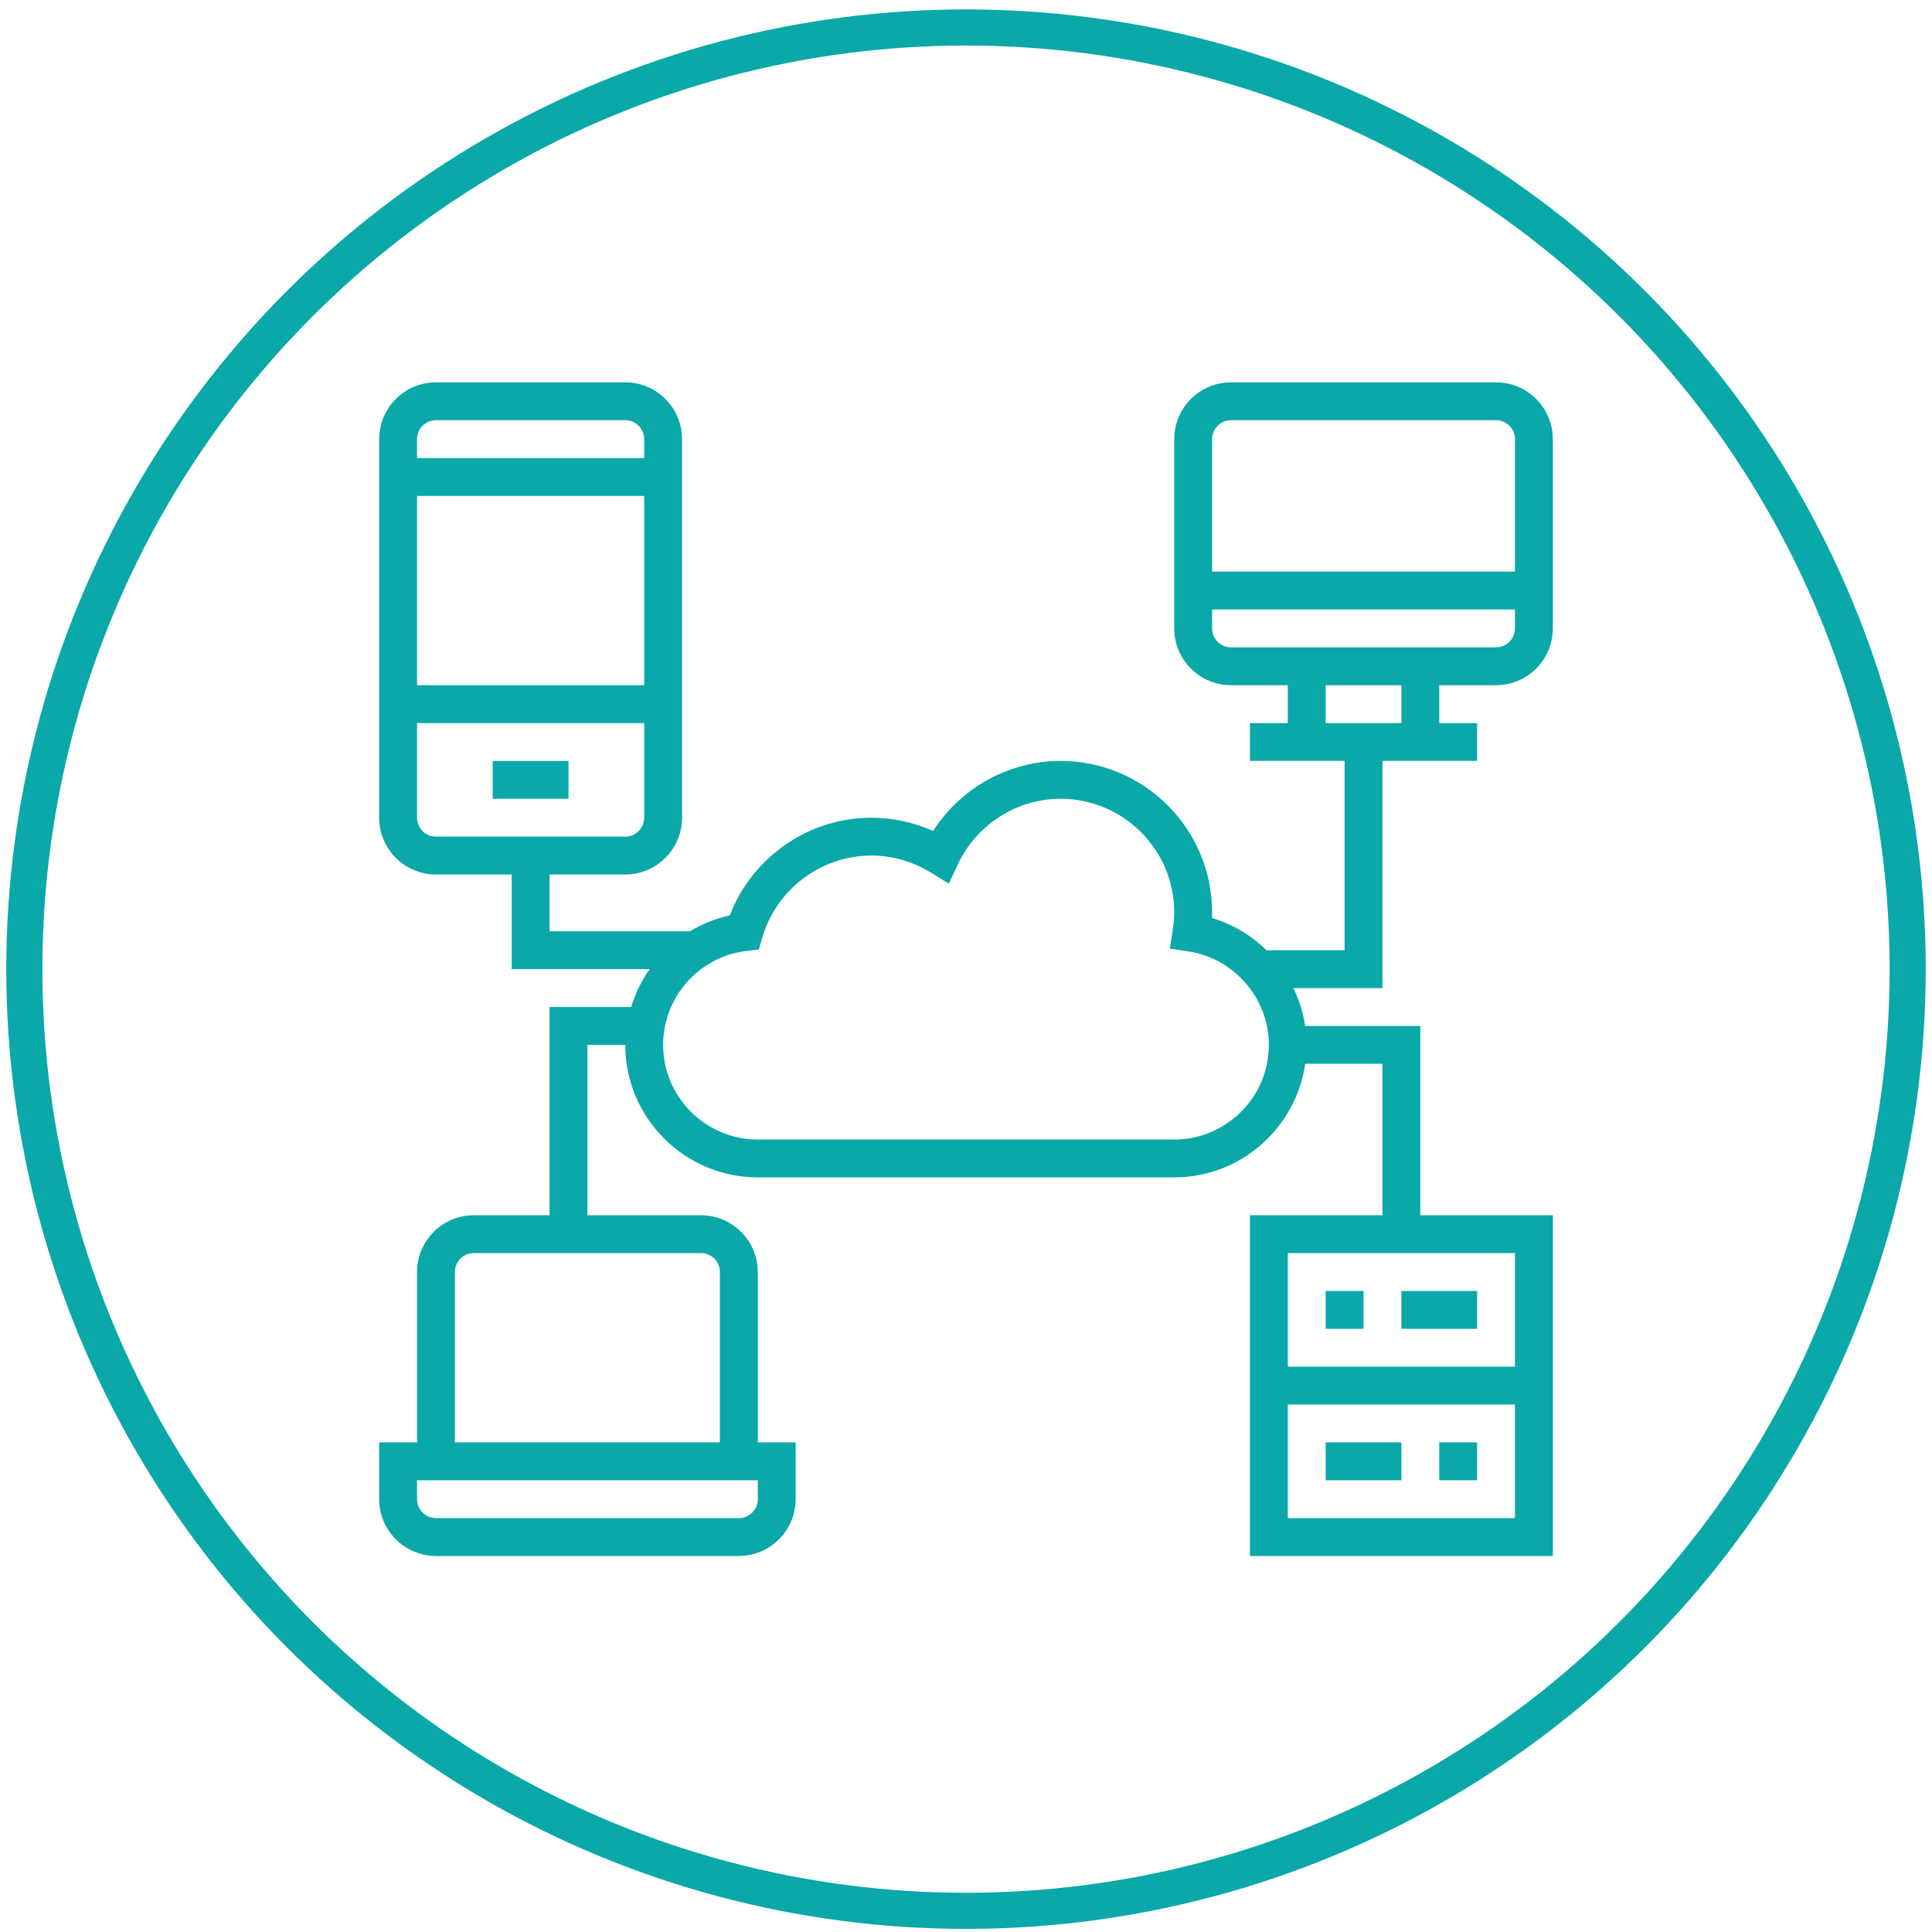 <svg width="107" height="107" viewBox="0 0 107 107" fill="none" xmlns="http://www.w3.org/2000/svg">
<circle cx="53.5" cy="53.675" r="52.153" stroke="#0AA8A8" stroke-width="2"/>
<g clip-path="url(#clip0_149_174)">
<path d="M27.29 42.143H31.484V44.239H27.29V42.143Z" fill="#0AA8A8"/>
<path d="M82.855 37.949C84.589 37.949 86 36.538 86 34.804V24.32C86 22.586 84.589 21.175 82.855 21.175H68.177C66.444 21.175 65.032 22.586 65.032 24.32V34.804C65.032 36.538 66.444 37.949 68.177 37.949H71.323V40.046H69.226V42.142H74.468V52.626H70.141C69.305 51.81 68.275 51.185 67.122 50.841C67.127 50.735 67.129 50.633 67.129 50.53C67.129 45.905 63.367 42.142 58.742 42.142C55.873 42.142 53.206 43.635 51.678 46.023C50.603 45.539 49.437 45.288 48.258 45.288C44.779 45.288 41.646 47.481 40.42 50.697C39.624 50.868 38.881 51.175 38.207 51.578H30.436V48.433H34.629C36.363 48.433 37.774 47.022 37.774 45.288V24.32C37.774 22.586 36.363 21.175 34.629 21.175H24.145C22.411 21.175 21 22.586 21 24.32V45.288C21 47.022 22.411 48.433 24.145 48.433H28.339V53.675H35.977C35.528 54.315 35.183 55.023 34.958 55.772H30.436V67.304H26.242C24.508 67.304 23.097 68.715 23.097 70.449V79.885H21V83.03C21 84.763 22.411 86.175 24.145 86.175H40.919C42.653 86.175 44.065 84.763 44.065 83.03V79.885H41.968V70.449C41.968 68.715 40.556 67.304 38.823 67.304H32.532V57.868H34.629C34.629 61.914 37.922 65.207 41.968 65.207H65.032C68.722 65.207 71.776 62.467 72.287 58.917H76.564V67.304H69.226V86.175H86V67.304H78.661V56.82H72.283C72.174 56.082 71.948 55.38 71.631 54.723H76.564V42.142H81.806V40.046H79.71V37.949H82.855ZM35.677 37.949H23.097V27.465H35.677V37.949ZM24.145 23.272H34.629C35.208 23.272 35.677 23.741 35.677 24.32V25.368H23.097V24.32C23.097 23.741 23.567 23.272 24.145 23.272ZM23.097 45.288V40.046H35.677V45.288C35.677 45.866 35.208 46.336 34.629 46.336H24.145C23.567 46.336 23.097 45.866 23.097 45.288ZM41.968 83.03C41.968 83.608 41.498 84.078 40.919 84.078H24.145C23.567 84.078 23.097 83.608 23.097 83.03V81.981H41.968V83.03ZM39.871 70.449V79.885H25.194V70.449C25.194 69.871 25.663 69.401 26.242 69.401H38.823C39.401 69.401 39.871 69.871 39.871 70.449ZM71.323 84.078V77.788H83.903V84.078H71.323ZM83.903 75.691H71.323V69.401H83.903V75.691ZM65.032 63.11H41.968C39.078 63.11 36.726 60.759 36.726 57.868C36.726 55.218 38.709 52.983 41.339 52.668L42.027 52.586L42.221 51.92C42.996 49.249 45.48 47.385 48.258 47.385C49.416 47.385 50.552 47.709 51.548 48.323L52.549 48.94L53.048 47.874C54.08 45.665 56.315 44.239 58.742 44.239C62.211 44.239 65.032 47.06 65.032 50.53C65.032 50.819 65.006 51.127 64.949 51.499L64.791 52.536L65.828 52.694C68.363 53.081 70.274 55.305 70.274 57.868C70.274 60.759 67.922 63.11 65.032 63.11ZM68.177 23.272H82.855C83.433 23.272 83.903 23.741 83.903 24.32V31.659H67.129V24.32C67.129 23.741 67.599 23.272 68.177 23.272ZM67.129 34.804V33.755H83.903V34.804C83.903 35.382 83.433 35.852 82.855 35.852H68.177C67.599 35.852 67.129 35.382 67.129 34.804ZM77.613 40.046H73.419V37.949H77.613V40.046Z" fill="#0AA8A8"/>
<path d="M73.419 71.497H75.516V73.594H73.419V71.497ZM79.71 79.884H81.806V81.981H79.71V79.884ZM77.613 71.497H81.806V73.594H77.613V71.497ZM73.419 79.884H77.613V81.981H73.419V79.884Z" fill="#0AA8A8"/>
</g>
<defs>
<clipPath id="clip0_149_174">
<rect width="65" height="65" fill="white" transform="translate(21 21.175)"/>
</clipPath>
</defs>
</svg>
